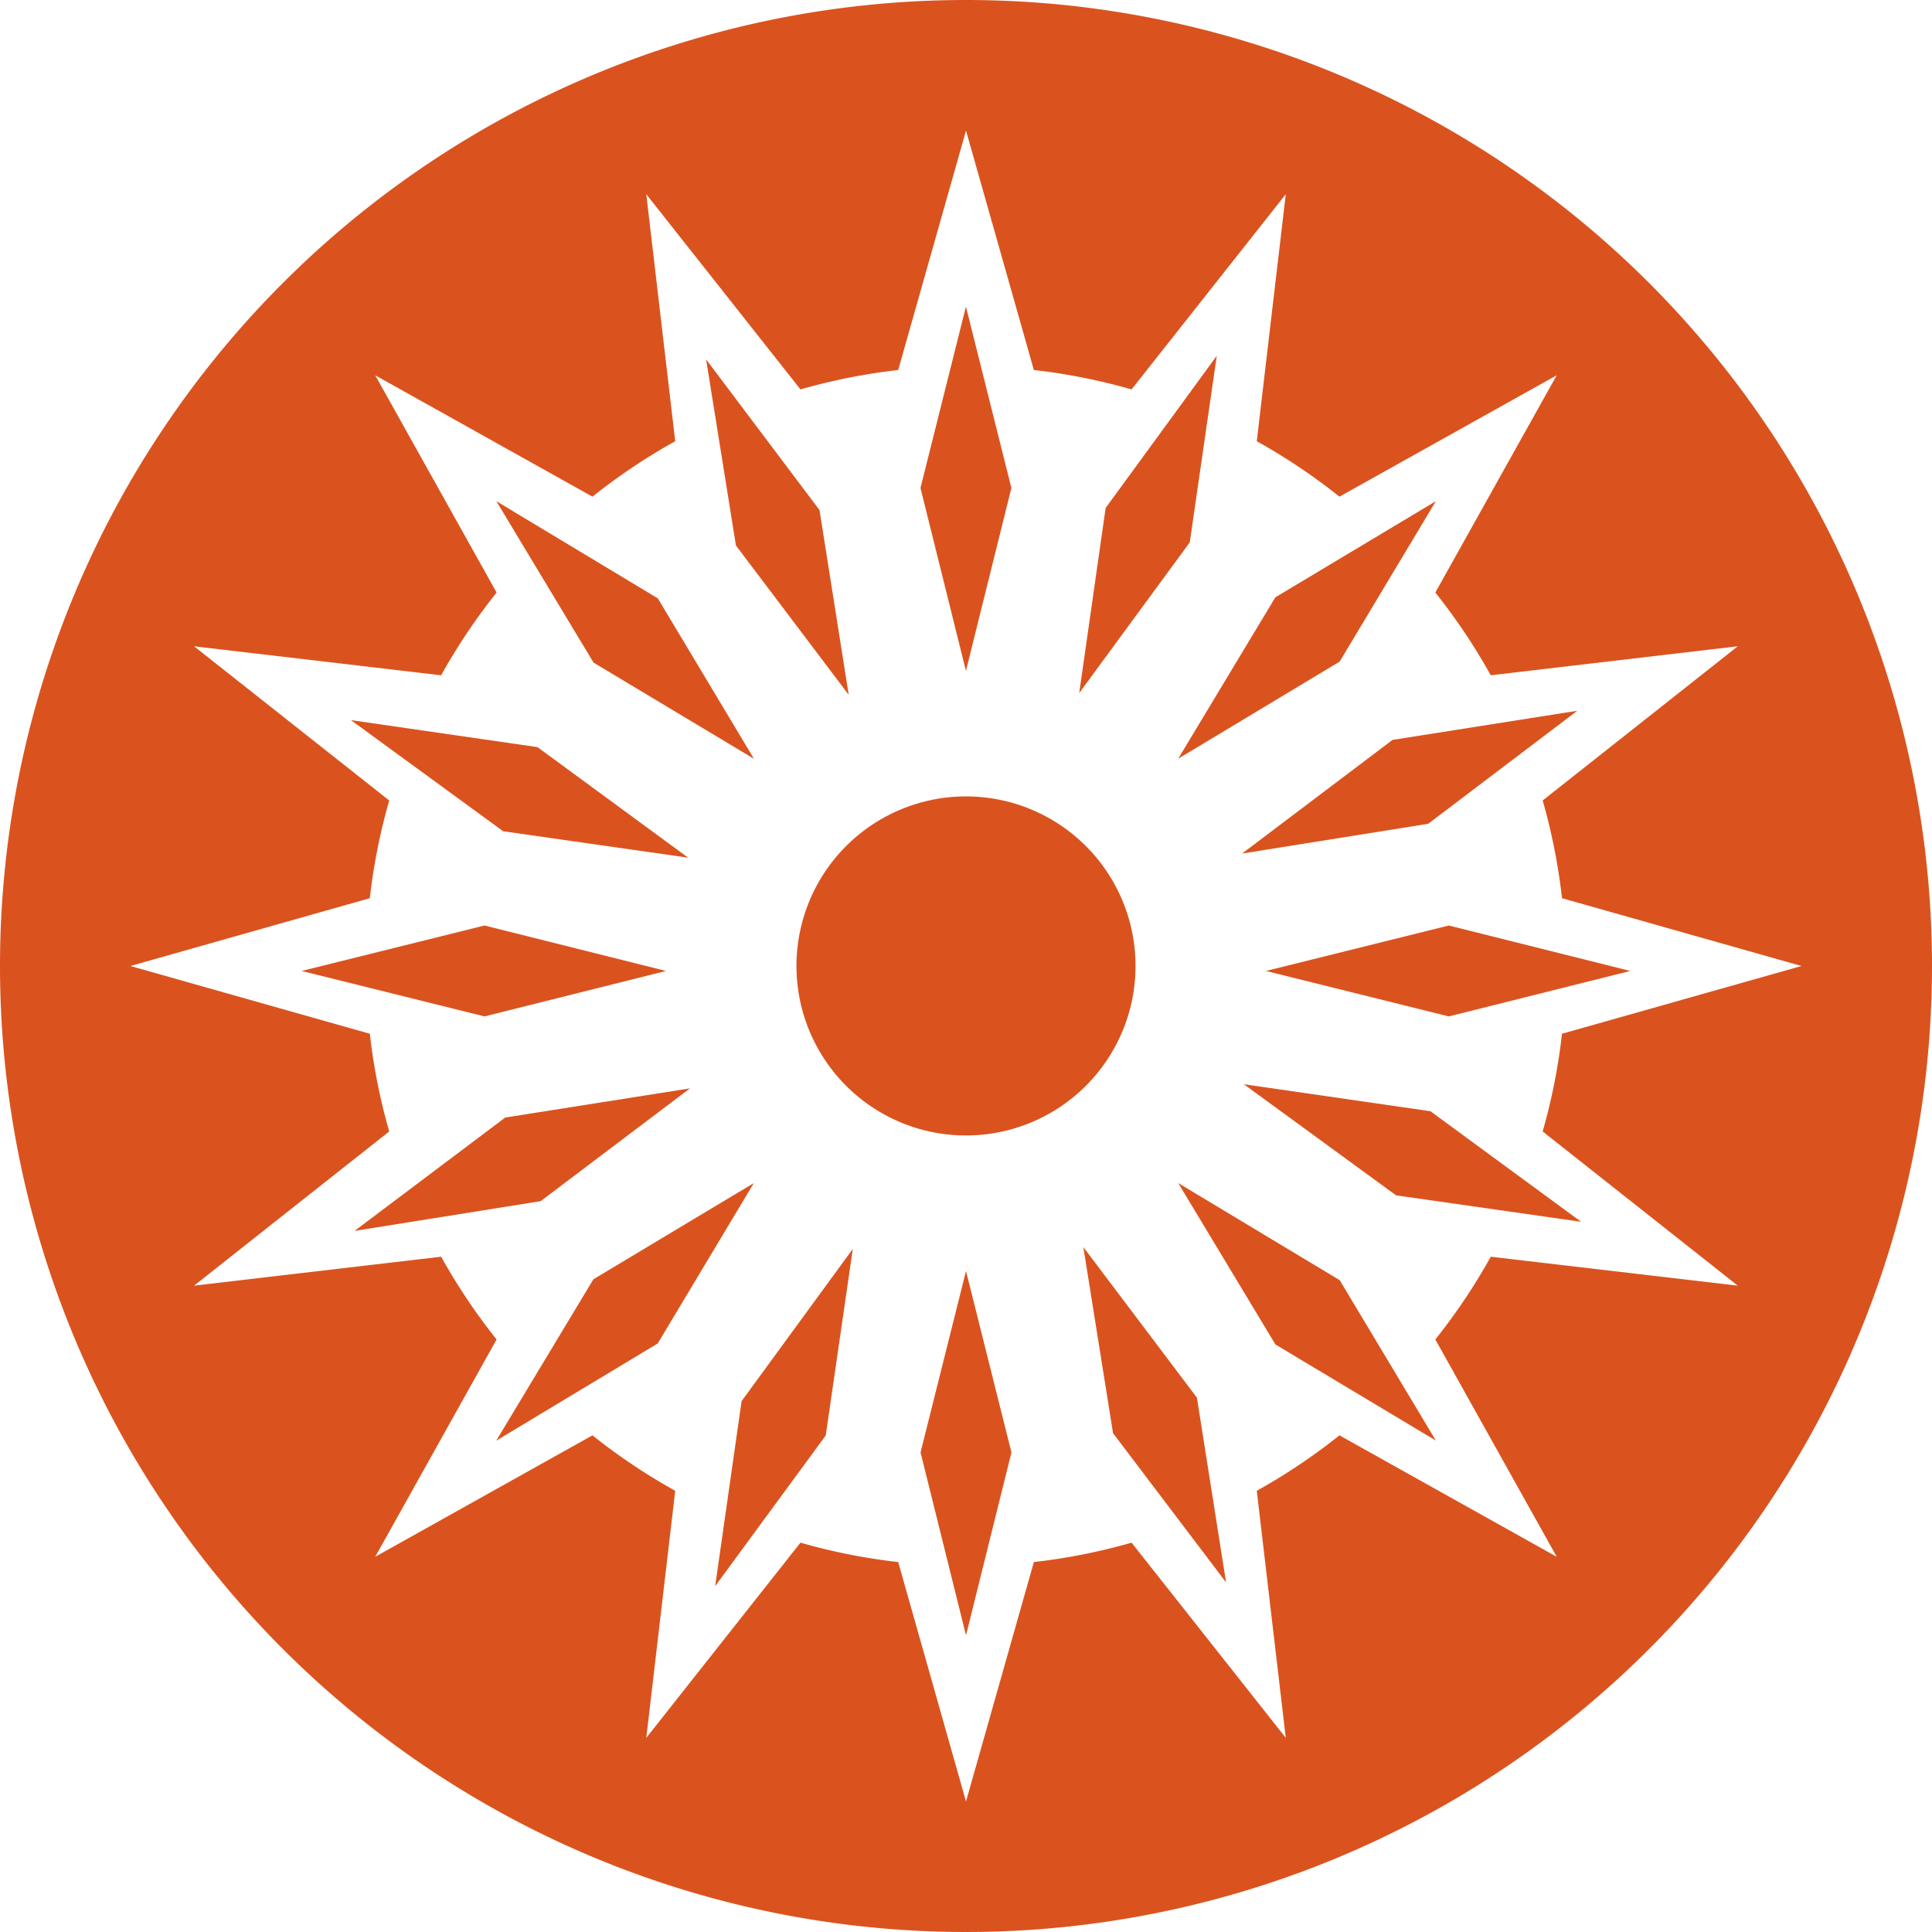 <svg xmlns="http://www.w3.org/2000/svg" width="30.77" height="30.769" viewBox="0 0 30.77 30.769"><defs><style>.a{fill:#da531e;}</style></defs><g transform="translate(0)"><path class="a" d="M7062.5,719.316l-2.942.464-2.4,1.806,2.964-.474Z" transform="translate(-7051.511 -701.982)"/><path class="a" d="M7062.313,700.352l-2.4-1.761-2.971-.43,2.425,1.77Z" transform="translate(-7051.353 -686.692)"/><path class="a" d="M7079.623,682.783l-.465-2.942-1.806-2.4.475,2.964Z" transform="translate(-7066.106 -671.717)"/><path class="a" d="M7059.918,710.685l-2.891-.724-2.912.724,2.912.724Z" transform="translate(-7049.311 -695.221)"/><path class="a" d="M7069.4,689.684l-1.531-2.555-2.572-1.548,1.548,2.571Z" transform="translate(-7057.392 -677.599)"/><path class="a" d="M7109.525,710.685l2.912.724,2.89-.724-2.89-.724Z" transform="translate(-7089.363 -695.221)"/><path class="a" d="M7091.123,677.29l-.724-2.889-.724,2.889.724,2.913Z" transform="translate(-7075.015 -669.518)"/><path class="a" d="M7108.15,699.908l2.964-.474,2.375-1.8-2.943.464Z" transform="translate(-7088.368 -686.314)"/><path class="a" d="M7107.047,688.136l1.532-2.555-2.556,1.531-1.548,2.571Z" transform="translate(-7085.711 -677.599)"/><path class="a" d="M7100.984,677.226l-1.77,2.424-.421,2.948,1.761-2.4Z" transform="translate(-7081.605 -671.56)"/><path class="a" d="M7108.249,719.08l2.425,1.77,2.947.421-2.4-1.761Z" transform="translate(-7088.439 -701.812)"/><path class="a" d="M7099.03,728.437l.473,2.964,1.8,2.376-.464-2.942Z" transform="translate(-7081.776 -708.575)"/><path class="a" d="M7104.476,724.761l1.548,2.571,2.556,1.531-1.532-2.555Z" transform="translate(-7085.711 -705.919)"/><path class="a" d="M7052.17,656.786a15.385,15.385,0,1,0,15.385,15.385A15.385,15.385,0,0,0,7052.17,656.786Zm8.358,20.015a9.594,9.594,0,0,1-.883,1.318l1.933,3.461-3.46-1.934a9.59,9.59,0,0,1-1.317.883l.462,3.935-2.456-3.109a9.5,9.5,0,0,1-1.556.309l-1.081,3.813-1.08-3.813a9.489,9.489,0,0,1-1.556-.309l-2.456,3.109.461-3.935a9.536,9.536,0,0,1-1.318-.883l-3.46,1.934,1.933-3.461a9.594,9.594,0,0,1-.883-1.318l-3.935.461,3.108-2.456a9.514,9.514,0,0,1-.309-1.556l-3.813-1.079,3.813-1.08a9.522,9.522,0,0,1,.309-1.556l-3.108-2.456,3.935.462a9.6,9.6,0,0,1,.883-1.318l-1.933-3.46,3.46,1.933a9.591,9.591,0,0,1,1.318-.883l-.461-3.934,2.456,3.109a9.514,9.514,0,0,1,1.556-.309l1.08-3.813,1.081,3.813a9.529,9.529,0,0,1,1.556.309l2.456-3.109-.462,3.934a9.646,9.646,0,0,1,1.317.883l3.46-1.933-1.933,3.46a9.64,9.64,0,0,1,.883,1.318l3.934-.462-3.108,2.456a9.419,9.419,0,0,1,.308,1.556l3.814,1.08-3.814,1.079a9.412,9.412,0,0,1-.308,1.556l3.108,2.456Z" transform="translate(-7036.785 -656.786)"/><path class="a" d="M7087.947,705.247a2.7,2.7,0,1,0-2.7,2.7A2.7,2.7,0,0,0,7087.947,705.247Z" transform="translate(-7069.862 -689.863)"/><path class="a" d="M7077.876,733.908l1.761-2.4.431-2.971-1.771,2.424Z" transform="translate(-7066.486 -708.646)"/><path class="a" d="M7066.843,726.293l-1.548,2.571,2.572-1.548,1.531-2.555Z" transform="translate(-7057.392 -705.919)"/><path class="a" d="M7089.676,732.7l.724,2.913.724-2.913-.724-2.889Z" transform="translate(-7075.015 -709.568)"/></g></svg>